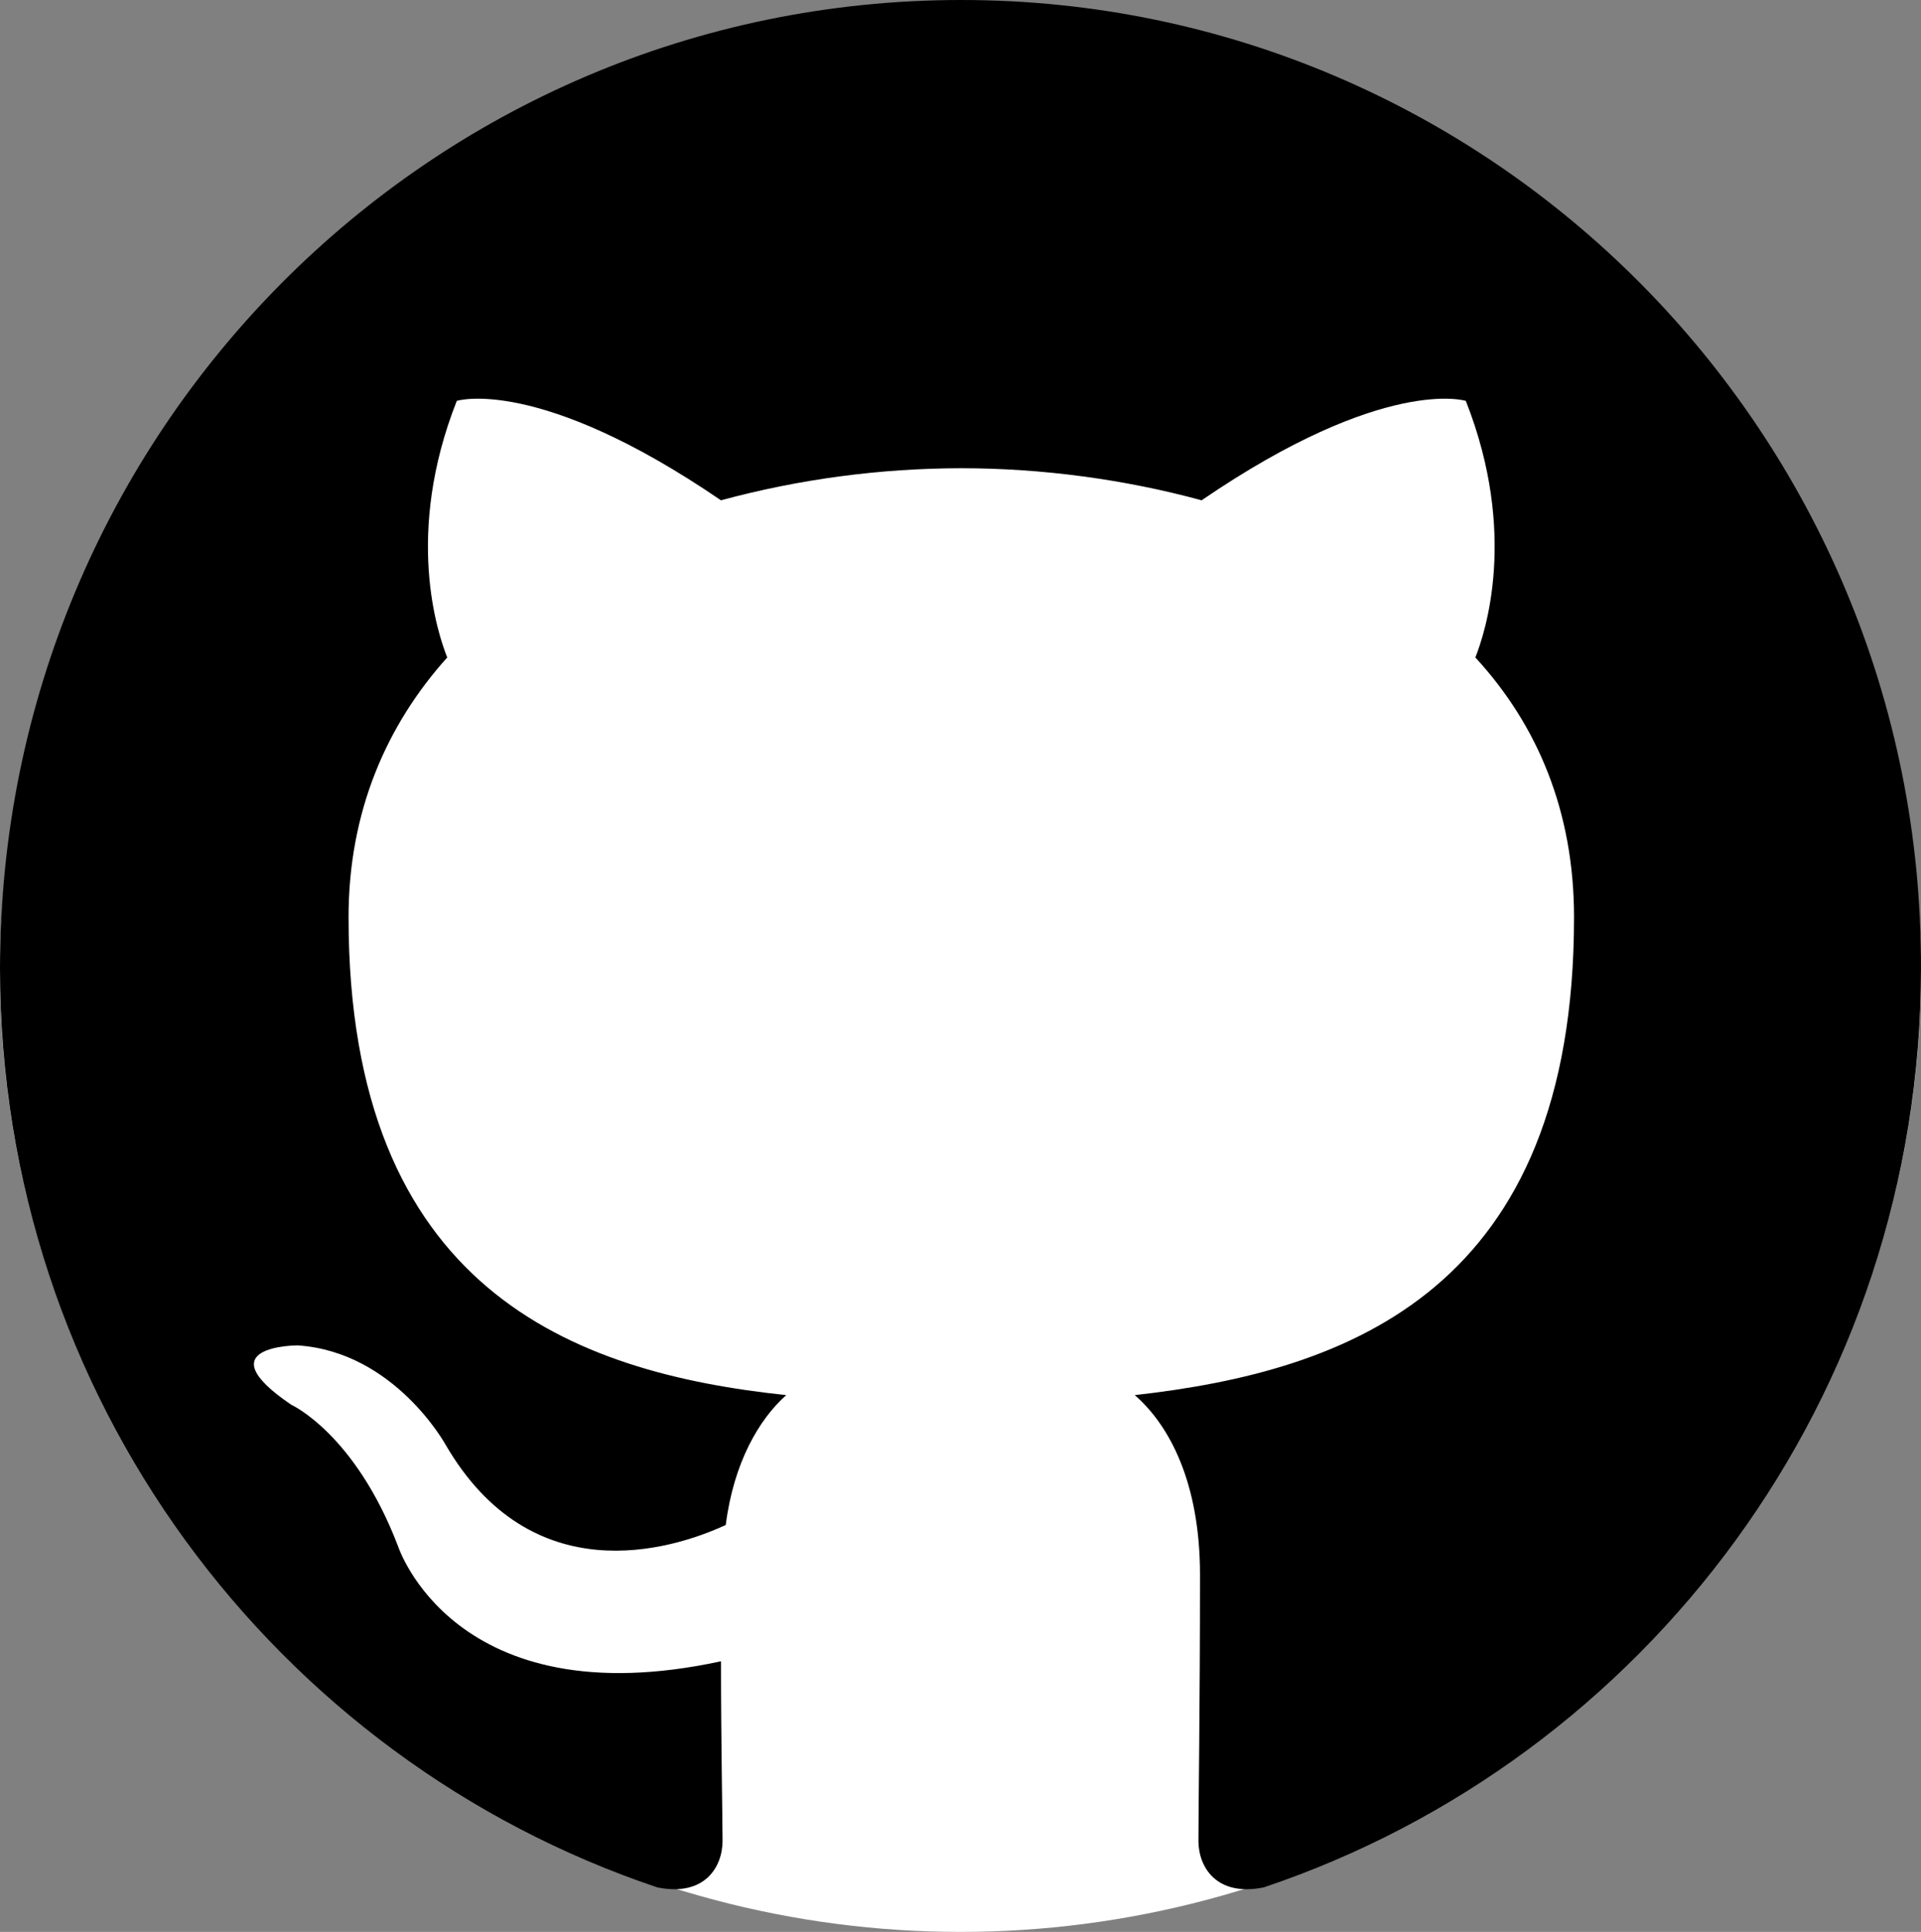 <svg width="180" height="181" viewBox="0 0 180 181" fill="none" xmlns="http://www.w3.org/2000/svg">
<rect x="0" y="0" width="180" height="181" fill="#808080" stroke="none"/>
<circle cx="90" cy="91" r="90" fill="white"/>
<path fill-rule="evenodd" clip-rule="evenodd" d="M90.075 0C40.266 0 0 40.562 0 90.743C0 130.856 25.8 164.81 61.59 176.828C66.065 177.731 67.704 174.875 67.704 172.473C67.704 170.369 67.557 163.158 67.557 155.645C42.5 161.055 37.282 144.828 37.282 144.828C33.256 134.311 27.289 131.608 27.289 131.608C19.088 126.049 27.887 126.049 27.887 126.049C36.984 126.65 41.757 135.364 41.757 135.364C49.809 149.185 62.783 145.28 68.003 142.875C68.748 137.016 71.135 132.96 73.671 130.707C53.686 128.603 32.66 120.791 32.66 85.935C32.66 76.019 36.237 67.907 41.905 61.598C41.011 59.344 37.878 50.028 42.801 37.559C42.801 37.559 50.406 35.155 67.555 46.873C74.897 44.887 82.469 43.877 90.075 43.868C97.68 43.868 105.433 44.921 112.592 46.873C129.743 35.155 137.348 37.559 137.348 37.559C142.271 50.028 139.137 59.344 138.242 61.598C144.059 67.907 147.489 76.019 147.489 85.935C147.489 120.791 126.463 128.452 106.329 130.707C109.611 133.561 112.443 138.968 112.443 147.533C112.443 159.701 112.295 169.468 112.295 172.471C112.295 174.875 113.936 177.731 118.409 176.83C154.2 164.808 180 130.856 180 90.743C180.147 40.562 139.734 0 90.075 0Z" fill="black"/>
</svg>

